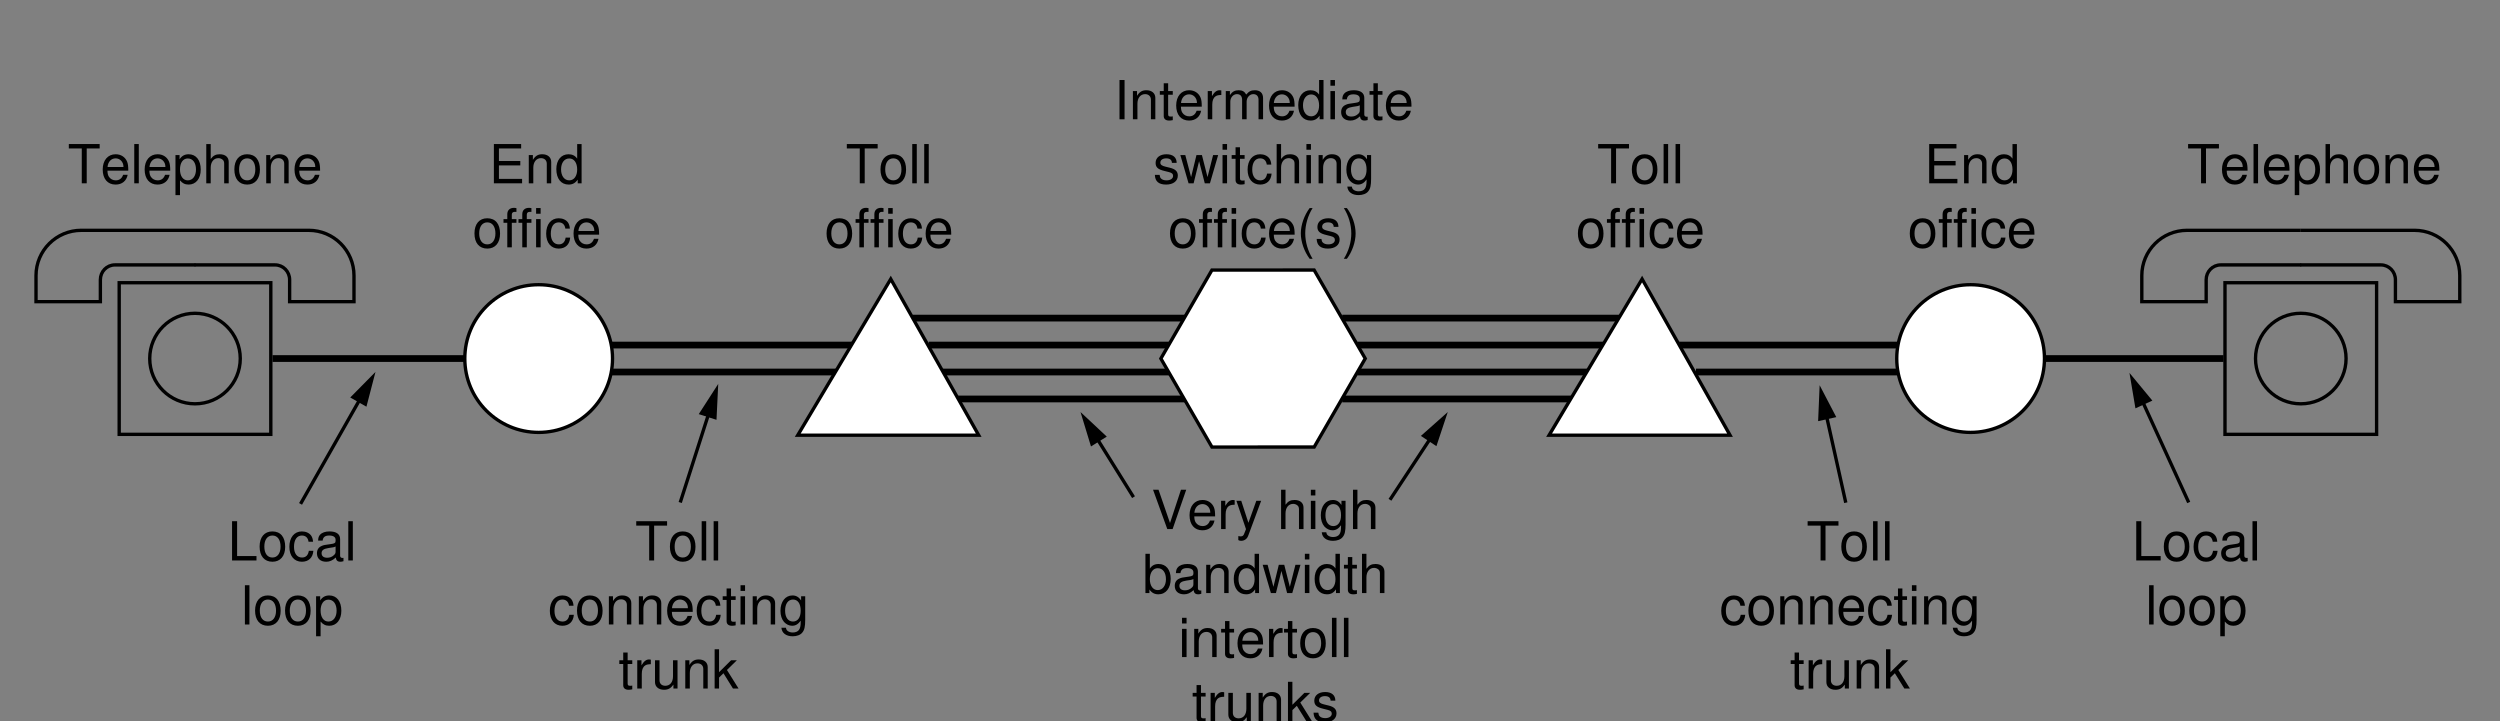 <?xml version="1.0" encoding="UTF-8"?>
<svg xmlns="http://www.w3.org/2000/svg" xmlns:xlink="http://www.w3.org/1999/xlink" width="371pt" height="107pt" viewBox="0 0 371 107" version="1.1">
<rect x="0" y="0" width="371" height="107" fill="#808080" stroke="none"/>
<defs>
<g>
<symbol overflow="visible" id="glyph0-0">
<path style="stroke:none;" d=""/>
</symbol>
<symbol overflow="visible" id="glyph0-1">
<path style="stroke:none;" d="M 2.828 -5.172 L 4.75 -5.172 L 4.75 -5.828 L 0.172 -5.828 L 0.172 -5.172 L 2.094 -5.172 L 2.094 0 L 2.828 0 Z M 2.828 -5.172 "/>
</symbol>
<symbol overflow="visible" id="glyph0-2">
<path style="stroke:none;" d="M 4.109 -1.875 C 4.109 -2.516 4.062 -2.891 3.938 -3.203 C 3.656 -3.891 3.031 -4.312 2.234 -4.312 C 1.078 -4.312 0.312 -3.422 0.312 -2.047 C 0.312 -0.656 1.047 0.188 2.219 0.188 C 3.188 0.188 3.844 -0.359 4.016 -1.266 L 3.344 -1.266 C 3.156 -0.719 2.781 -0.438 2.25 -0.438 C 1.828 -0.438 1.469 -0.625 1.234 -0.969 C 1.078 -1.219 1.031 -1.453 1.016 -1.875 Z M 1.031 -2.422 C 1.094 -3.188 1.562 -3.703 2.234 -3.703 C 2.891 -3.703 3.391 -3.156 3.391 -2.469 C 3.391 -2.453 3.391 -2.438 3.391 -2.422 Z M 1.031 -2.422 "/>
</symbol>
<symbol overflow="visible" id="glyph0-3">
<path style="stroke:none;" d="M 1.219 -5.828 L 0.547 -5.828 L 0.547 0 L 1.219 0 Z M 1.219 -5.828 "/>
</symbol>
<symbol overflow="visible" id="glyph0-4">
<path style="stroke:none;" d="M 0.438 1.75 L 1.109 1.75 L 1.109 -0.438 C 1.453 -0.016 1.844 0.188 2.391 0.188 C 3.469 0.188 4.188 -0.688 4.188 -2.031 C 4.188 -3.438 3.5 -4.312 2.391 -4.312 C 1.812 -4.312 1.359 -4.062 1.047 -3.562 L 1.047 -4.188 L 0.438 -4.188 Z M 2.266 -3.688 C 3.016 -3.688 3.484 -3.047 3.484 -2.047 C 3.484 -1.094 3 -0.438 2.266 -0.438 C 1.562 -0.438 1.109 -1.078 1.109 -2.062 C 1.109 -3.047 1.562 -3.688 2.266 -3.688 Z M 2.266 -3.688 "/>
</symbol>
<symbol overflow="visible" id="glyph0-5">
<path style="stroke:none;" d="M 0.562 -5.828 L 0.562 0 L 1.219 0 L 1.219 -2.312 C 1.219 -3.172 1.672 -3.734 2.359 -3.734 C 2.578 -3.734 2.797 -3.656 2.953 -3.531 C 3.141 -3.406 3.219 -3.203 3.219 -2.906 L 3.219 0 L 3.891 0 L 3.891 -3.172 C 3.891 -3.875 3.391 -4.312 2.562 -4.312 C 1.969 -4.312 1.609 -4.125 1.219 -3.609 L 1.219 -5.828 Z M 0.562 -5.828 "/>
</symbol>
<symbol overflow="visible" id="glyph0-6">
<path style="stroke:none;" d="M 2.172 -4.312 C 1 -4.312 0.281 -3.469 0.281 -2.062 C 0.281 -0.656 0.984 0.188 2.188 0.188 C 3.359 0.188 4.078 -0.656 4.078 -2.031 C 4.078 -3.484 3.391 -4.312 2.172 -4.312 Z M 2.188 -3.703 C 2.938 -3.703 3.391 -3.078 3.391 -2.047 C 3.391 -1.062 2.922 -0.438 2.188 -0.438 C 1.438 -0.438 0.984 -1.047 0.984 -2.062 C 0.984 -3.078 1.438 -3.703 2.188 -3.703 Z M 2.188 -3.703 "/>
</symbol>
<symbol overflow="visible" id="glyph0-7">
<path style="stroke:none;" d="M 0.562 -4.188 L 0.562 0 L 1.234 0 L 1.234 -2.312 C 1.234 -3.172 1.688 -3.734 2.375 -3.734 C 2.891 -3.734 3.234 -3.406 3.234 -2.906 L 3.234 0 L 3.891 0 L 3.891 -3.172 C 3.891 -3.859 3.375 -4.312 2.562 -4.312 C 1.938 -4.312 1.547 -4.078 1.172 -3.484 L 1.172 -4.188 Z M 0.562 -4.188 "/>
</symbol>
<symbol overflow="visible" id="glyph0-8">
<path style="stroke:none;" d="M 1.469 -2.656 L 4.641 -2.656 L 4.641 -3.312 L 1.469 -3.312 L 1.469 -5.172 L 4.766 -5.172 L 4.766 -5.828 L 0.719 -5.828 L 0.719 0 L 4.906 0 L 4.906 -0.656 L 1.469 -0.656 Z M 1.469 -2.656 "/>
</symbol>
<symbol overflow="visible" id="glyph0-9">
<path style="stroke:none;" d="M 3.953 -5.828 L 3.297 -5.828 L 3.297 -3.656 C 3.016 -4.094 2.562 -4.312 2.016 -4.312 C 0.922 -4.312 0.203 -3.438 0.203 -2.109 C 0.203 -0.688 0.906 0.188 2.031 0.188 C 2.609 0.188 3.016 -0.031 3.375 -0.547 L 3.375 0 L 3.953 0 Z M 2.125 -3.688 C 2.844 -3.688 3.297 -3.047 3.297 -2.047 C 3.297 -1.078 2.828 -0.438 2.125 -0.438 C 1.391 -0.438 0.906 -1.094 0.906 -2.062 C 0.906 -3.047 1.391 -3.688 2.125 -3.688 Z M 2.125 -3.688 "/>
</symbol>
<symbol overflow="visible" id="glyph0-10">
<path style="stroke:none;" d="M 2.062 -4.188 L 1.375 -4.188 L 1.375 -4.844 C 1.375 -5.125 1.531 -5.266 1.828 -5.266 C 1.891 -5.266 1.906 -5.266 2.062 -5.266 L 2.062 -5.812 C 1.906 -5.844 1.828 -5.859 1.688 -5.859 C 1.078 -5.859 0.703 -5.5 0.703 -4.906 L 0.703 -4.188 L 0.141 -4.188 L 0.141 -3.641 L 0.703 -3.641 L 0.703 0 L 1.375 0 L 1.375 -3.641 L 2.062 -3.641 Z M 2.062 -4.188 "/>
</symbol>
<symbol overflow="visible" id="glyph0-11">
<path style="stroke:none;" d="M 1.203 -4.188 L 0.531 -4.188 L 0.531 0 L 1.203 0 Z M 1.203 -5.828 L 0.531 -5.828 L 0.531 -4.984 L 1.203 -4.984 Z M 1.203 -5.828 "/>
</symbol>
<symbol overflow="visible" id="glyph0-12">
<path style="stroke:none;" d="M 3.766 -2.781 C 3.734 -3.188 3.641 -3.453 3.484 -3.688 C 3.203 -4.078 2.703 -4.312 2.109 -4.312 C 0.984 -4.312 0.25 -3.422 0.25 -2.031 C 0.25 -0.672 0.969 0.188 2.109 0.188 C 3.109 0.188 3.734 -0.422 3.812 -1.438 L 3.141 -1.438 C 3.031 -0.766 2.688 -0.438 2.125 -0.438 C 1.391 -0.438 0.938 -1.031 0.938 -2.031 C 0.938 -3.078 1.375 -3.703 2.109 -3.703 C 2.656 -3.703 3.016 -3.375 3.094 -2.781 Z M 3.766 -2.781 "/>
</symbol>
<symbol overflow="visible" id="glyph0-13">
<path style="stroke:none;" d="M 1.547 -5.828 L 0.797 -5.828 L 0.797 0 L 1.547 0 Z M 1.547 -5.828 "/>
</symbol>
<symbol overflow="visible" id="glyph0-14">
<path style="stroke:none;" d="M 2.031 -4.188 L 1.344 -4.188 L 1.344 -5.344 L 0.688 -5.344 L 0.688 -4.188 L 0.109 -4.188 L 0.109 -3.641 L 0.688 -3.641 L 0.688 -0.484 C 0.688 -0.062 0.969 0.188 1.484 0.188 C 1.641 0.188 1.812 0.172 2.031 0.125 L 2.031 -0.438 C 1.938 -0.406 1.844 -0.406 1.719 -0.406 C 1.422 -0.406 1.344 -0.484 1.344 -0.781 L 1.344 -3.641 L 2.031 -3.641 Z M 2.031 -4.188 "/>
</symbol>
<symbol overflow="visible" id="glyph0-15">
<path style="stroke:none;" d="M 0.547 -4.188 L 0.547 0 L 1.219 0 L 1.219 -2.172 C 1.219 -2.781 1.375 -3.172 1.703 -3.406 C 1.906 -3.547 2.109 -3.594 2.562 -3.609 L 2.562 -4.281 C 2.453 -4.297 2.406 -4.312 2.312 -4.312 C 1.875 -4.312 1.547 -4.062 1.172 -3.438 L 1.172 -4.188 Z M 0.547 -4.188 "/>
</symbol>
<symbol overflow="visible" id="glyph0-16">
<path style="stroke:none;" d="M 0.562 -4.188 L 0.562 0 L 1.234 0 L 1.234 -2.625 C 1.234 -3.234 1.672 -3.734 2.219 -3.734 C 2.719 -3.734 2.984 -3.422 2.984 -2.891 L 2.984 0 L 3.656 0 L 3.656 -2.625 C 3.656 -3.234 4.109 -3.734 4.641 -3.734 C 5.141 -3.734 5.422 -3.422 5.422 -2.891 L 5.422 0 L 6.094 0 L 6.094 -3.141 C 6.094 -3.891 5.656 -4.312 4.875 -4.312 C 4.312 -4.312 3.984 -4.141 3.594 -3.672 C 3.344 -4.125 3.016 -4.312 2.469 -4.312 C 1.906 -4.312 1.531 -4.109 1.172 -3.594 L 1.172 -4.188 Z M 0.562 -4.188 "/>
</symbol>
<symbol overflow="visible" id="glyph0-17">
<path style="stroke:none;" d="M 4.281 -0.391 C 4.203 -0.375 4.172 -0.375 4.141 -0.375 C 3.906 -0.375 3.781 -0.5 3.781 -0.703 L 3.781 -3.172 C 3.781 -3.906 3.234 -4.312 2.203 -4.312 C 1.594 -4.312 1.094 -4.141 0.812 -3.828 C 0.609 -3.609 0.531 -3.375 0.516 -2.953 L 1.188 -2.953 C 1.25 -3.469 1.547 -3.703 2.172 -3.703 C 2.781 -3.703 3.109 -3.469 3.109 -3.078 L 3.109 -2.891 C 3.109 -2.609 2.938 -2.5 2.422 -2.438 C 1.469 -2.312 1.328 -2.281 1.078 -2.172 C 0.578 -1.969 0.344 -1.594 0.344 -1.062 C 0.344 -0.297 0.859 0.188 1.719 0.188 C 2.234 0.188 2.656 0 3.141 -0.438 C 3.188 -0.016 3.391 0.188 3.828 0.188 C 3.953 0.188 4.062 0.172 4.281 0.109 Z M 3.109 -1.312 C 3.109 -1.094 3.047 -0.953 2.844 -0.781 C 2.578 -0.531 2.25 -0.406 1.859 -0.406 C 1.344 -0.406 1.031 -0.641 1.031 -1.078 C 1.031 -1.516 1.328 -1.734 2.047 -1.844 C 2.75 -1.938 2.891 -1.969 3.109 -2.078 Z M 3.109 -1.312 "/>
</symbol>
<symbol overflow="visible" id="glyph0-18">
<path style="stroke:none;" d="M 3.5 -3.031 C 3.5 -3.844 2.953 -4.312 1.984 -4.312 C 1.016 -4.312 0.375 -3.812 0.375 -3.031 C 0.375 -2.375 0.719 -2.062 1.703 -1.828 L 2.328 -1.672 C 2.797 -1.562 2.969 -1.391 2.969 -1.094 C 2.969 -0.703 2.578 -0.438 2 -0.438 C 1.641 -0.438 1.344 -0.531 1.172 -0.719 C 1.062 -0.828 1.016 -0.953 0.969 -1.25 L 0.266 -1.25 C 0.297 -0.281 0.844 0.188 1.938 0.188 C 3 0.188 3.672 -0.344 3.672 -1.141 C 3.672 -1.766 3.312 -2.109 2.484 -2.312 L 1.844 -2.469 C 1.297 -2.594 1.078 -2.766 1.078 -3.062 C 1.078 -3.453 1.422 -3.703 1.953 -3.703 C 2.5 -3.703 2.781 -3.469 2.797 -3.031 Z M 3.5 -3.031 "/>
</symbol>
<symbol overflow="visible" id="glyph0-19">
<path style="stroke:none;" d="M 4.438 0 L 5.656 -4.188 L 4.906 -4.188 L 4.078 -0.922 L 3.25 -4.188 L 2.438 -4.188 L 1.641 -0.922 L 0.781 -4.188 L 0.047 -4.188 L 1.266 0 L 2.016 0 L 2.828 -3.281 L 3.672 0 Z M 4.438 0 "/>
</symbol>
<symbol overflow="visible" id="glyph0-20">
<path style="stroke:none;" d="M 3.297 -4.188 L 3.297 -3.578 C 2.953 -4.078 2.547 -4.312 2.016 -4.312 C 0.953 -4.312 0.234 -3.391 0.234 -2.031 C 0.234 -1.344 0.422 -0.781 0.766 -0.375 C 1.078 -0.031 1.516 0.188 1.953 0.188 C 2.484 0.188 2.859 -0.047 3.234 -0.562 L 3.234 -0.359 C 3.234 0.219 3.156 0.562 2.984 0.797 C 2.812 1.047 2.469 1.188 2.062 1.188 C 1.766 1.188 1.484 1.109 1.297 0.953 C 1.156 0.844 1.094 0.734 1.047 0.484 L 0.375 0.484 C 0.438 1.266 1.062 1.75 2.047 1.75 C 2.656 1.75 3.203 1.547 3.469 1.203 C 3.797 0.828 3.906 0.297 3.906 -0.688 L 3.906 -4.188 Z M 2.094 -3.703 C 2.812 -3.703 3.234 -3.094 3.234 -2.047 C 3.234 -1.047 2.797 -0.438 2.094 -0.438 C 1.375 -0.438 0.922 -1.047 0.922 -2.062 C 0.922 -3.078 1.375 -3.703 2.094 -3.703 Z M 2.094 -3.703 "/>
</symbol>
<symbol overflow="visible" id="glyph0-21">
<path style="stroke:none;" d="M 1.891 -5.828 C 1.094 -4.781 0.578 -3.328 0.578 -2.078 C 0.578 -0.812 1.094 0.641 1.891 1.703 L 2.328 1.703 C 1.625 0.547 1.234 -0.797 1.234 -2.078 C 1.234 -3.344 1.625 -4.703 2.328 -5.828 Z M 1.891 -5.828 "/>
</symbol>
<symbol overflow="visible" id="glyph0-22">
<path style="stroke:none;" d="M 0.75 1.703 C 1.547 0.641 2.047 -0.812 2.047 -2.062 C 2.047 -3.328 1.547 -4.781 0.75 -5.828 L 0.297 -5.828 C 1.016 -4.688 1.406 -3.344 1.406 -2.062 C 1.406 -0.797 1.016 0.562 0.297 1.703 Z M 0.75 1.703 "/>
</symbol>
<symbol overflow="visible" id="glyph0-23">
<path style="stroke:none;" d="M 1.391 -5.828 L 0.641 -5.828 L 0.641 0 L 4.266 0 L 4.266 -0.656 L 1.391 -0.656 Z M 1.391 -5.828 "/>
</symbol>
<symbol overflow="visible" id="glyph0-24">
<path style="stroke:none;" d="M 3.859 0 L 3.859 -4.188 L 3.188 -4.188 L 3.188 -1.812 C 3.188 -0.953 2.75 -0.406 2.047 -0.406 C 1.516 -0.406 1.188 -0.719 1.188 -1.219 L 1.188 -4.188 L 0.516 -4.188 L 0.516 -0.953 C 0.516 -0.266 1.047 0.188 1.859 0.188 C 2.469 0.188 2.859 -0.031 3.25 -0.578 L 3.25 0 Z M 3.859 0 "/>
</symbol>
<symbol overflow="visible" id="glyph0-25">
<path style="stroke:none;" d="M 1.125 -5.828 L 0.469 -5.828 L 0.469 0 L 1.125 0 L 1.125 -1.625 L 1.781 -2.266 L 3.188 0 L 4.016 0 L 2.297 -2.75 L 3.766 -4.188 L 2.906 -4.188 L 1.125 -2.422 Z M 1.125 -5.828 "/>
</symbol>
<symbol overflow="visible" id="glyph0-26">
<path style="stroke:none;" d="M 3.141 0 L 5.156 -5.828 L 4.375 -5.828 L 2.75 -0.891 L 1.047 -5.828 L 0.234 -5.828 L 2.344 0 Z M 3.141 0 "/>
</symbol>
<symbol overflow="visible" id="glyph0-27">
<path style="stroke:none;" d="M 3.109 -4.188 L 1.938 -0.922 L 0.875 -4.188 L 0.156 -4.188 L 1.578 0.016 L 1.312 0.688 C 1.219 0.969 1.062 1.094 0.781 1.094 C 0.688 1.094 0.578 1.078 0.438 1.047 L 0.438 1.641 C 0.562 1.719 0.703 1.75 0.875 1.75 C 1.094 1.75 1.328 1.672 1.5 1.547 C 1.719 1.391 1.828 1.219 1.953 0.875 L 3.828 -4.188 Z M 3.109 -4.188 "/>
</symbol>
<symbol overflow="visible" id="glyph0-28">
<path style="stroke:none;" d=""/>
</symbol>
<symbol overflow="visible" id="glyph0-29">
<path style="stroke:none;" d="M 0.438 -5.828 L 0.438 0 L 1.031 0 L 1.031 -0.531 C 1.359 -0.047 1.781 0.188 2.359 0.188 C 3.469 0.188 4.188 -0.719 4.188 -2.109 C 4.188 -3.469 3.5 -4.312 2.391 -4.312 C 1.812 -4.312 1.406 -4.094 1.094 -3.625 L 1.094 -5.828 Z M 2.266 -3.688 C 3.016 -3.688 3.484 -3.047 3.484 -2.047 C 3.484 -1.094 2.984 -0.438 2.266 -0.438 C 1.562 -0.438 1.094 -1.078 1.094 -2.062 C 1.094 -3.047 1.562 -3.688 2.266 -3.688 Z M 2.266 -3.688 "/>
</symbol>
</g>
</defs>
<g id="surface1">
<path style="fill:none;stroke-width:5;stroke-linecap:butt;stroke-linejoin:miter;stroke:rgb(0%,0%,0%);stroke-opacity:1;stroke-miterlimit:10;" d="M 176.875 425.43 L 401.875 425.43 L 401.875 650.43 L 176.875 650.43 Z M 176.875 425.43 " transform="matrix(0.1,0,0,-0.1,0,107)"/>
<path style="fill:none;stroke-width:5;stroke-linecap:butt;stroke-linejoin:miter;stroke:rgb(0%,0%,0%);stroke-opacity:1;stroke-miterlimit:10;" d="M 289.375 470.742 C 326.484 470.742 356.562 500.82 356.562 537.93 C 356.562 575 326.484 605.078 289.375 605.078 C 252.266 605.078 222.188 575 222.188 537.93 C 222.188 500.82 252.266 470.742 289.375 470.742 Z M 289.375 470.742 " transform="matrix(0.1,0,0,-0.1,0,107)"/>
<path style="fill:none;stroke-width:5;stroke-linecap:butt;stroke-linejoin:miter;stroke:rgb(0%,0%,0%);stroke-opacity:1;stroke-miterlimit:10;" d="M 290 676.875 L 170.625 676.875 C 158.438 676.875 148.945 666.992 148.945 654.805 L 148.945 622.305 L 53.438 622.305 L 53.438 661.055 C 53.438 698.125 83.516 728.203 120.625 728.203 L 289.375 728.203 " transform="matrix(0.1,0,0,-0.1,0,107)"/>
<path style="fill:none;stroke-width:5;stroke-linecap:butt;stroke-linejoin:miter;stroke:rgb(0%,0%,0%);stroke-opacity:1;stroke-miterlimit:10;" d="M 288.75 676.875 L 408.125 676.875 C 420.312 676.875 429.805 666.992 429.805 654.805 L 429.805 622.305 L 525.312 622.305 L 525.312 661.055 C 525.312 698.125 495.234 728.203 458.125 728.203 L 289.375 728.203 " transform="matrix(0.1,0,0,-0.1,0,107)"/>
<path style="fill:none;stroke-width:5;stroke-linecap:butt;stroke-linejoin:miter;stroke:rgb(0%,0%,0%);stroke-opacity:1;stroke-miterlimit:10;" d="M 3301.875 425.43 L 3526.875 425.43 L 3526.875 650.43 L 3301.875 650.43 Z M 3301.875 425.43 " transform="matrix(0.1,0,0,-0.1,0,107)"/>
<path style="fill:none;stroke-width:5;stroke-linecap:butt;stroke-linejoin:miter;stroke:rgb(0%,0%,0%);stroke-opacity:1;stroke-miterlimit:10;" d="M 3414.375 470.742 C 3377.266 470.742 3347.188 500.82 3347.188 537.93 C 3347.188 575 3377.266 605.078 3414.375 605.078 C 3451.484 605.078 3481.562 575 3481.562 537.93 C 3481.562 500.82 3451.484 470.742 3414.375 470.742 Z M 3414.375 470.742 " transform="matrix(0.1,0,0,-0.1,0,107)"/>
<path style="fill:none;stroke-width:5;stroke-linecap:butt;stroke-linejoin:miter;stroke:rgb(0%,0%,0%);stroke-opacity:1;stroke-miterlimit:10;" d="M 3413.75 676.875 L 3533.125 676.875 C 3545.312 676.875 3554.805 666.992 3554.805 654.805 L 3554.805 622.305 L 3650.312 622.305 L 3650.312 661.055 C 3650.312 698.125 3620.234 728.203 3583.125 728.203 L 3414.375 728.203 " transform="matrix(0.1,0,0,-0.1,0,107)"/>
<path style="fill:none;stroke-width:5;stroke-linecap:butt;stroke-linejoin:miter;stroke:rgb(0%,0%,0%);stroke-opacity:1;stroke-miterlimit:10;" d="M 3415 676.875 L 3295.625 676.875 C 3283.438 676.875 3273.945 666.992 3273.945 654.805 L 3273.945 622.305 L 3178.438 622.305 L 3178.438 661.055 C 3178.438 698.125 3208.516 728.203 3245.625 728.203 L 3414.375 728.203 " transform="matrix(0.1,0,0,-0.1,0,107)"/>
<path style="fill:none;stroke-width:10;stroke-linecap:butt;stroke-linejoin:miter;stroke:rgb(0%,0%,0%);stroke-opacity:1;stroke-miterlimit:10;" d="M 404.375 537.93 L 689.766 537.93 " transform="matrix(0.1,0,0,-0.1,0,107)"/>
<path style="fill:none;stroke-width:10;stroke-linecap:butt;stroke-linejoin:miter;stroke:rgb(0%,0%,0%);stroke-opacity:1;stroke-miterlimit:10;" d="M 906.875 557.93 L 1264.766 557.93 " transform="matrix(0.1,0,0,-0.1,0,107)"/>
<path style="fill:none;stroke-width:10;stroke-linecap:butt;stroke-linejoin:miter;stroke:rgb(0%,0%,0%);stroke-opacity:1;stroke-miterlimit:10;" d="M 906.875 517.93 L 1241.016 517.93 " transform="matrix(0.1,0,0,-0.1,0,107)"/>
<path style="fill:none;stroke-width:10;stroke-linecap:butt;stroke-linejoin:miter;stroke:rgb(0%,0%,0%);stroke-opacity:1;stroke-miterlimit:10;" d="M 1354.375 597.93 L 1758.516 597.93 " transform="matrix(0.1,0,0,-0.1,0,107)"/>
<path style="fill:none;stroke-width:10;stroke-linecap:butt;stroke-linejoin:miter;stroke:rgb(0%,0%,0%);stroke-opacity:1;stroke-miterlimit:10;" d="M 1378.125 557.93 L 1734.766 557.93 " transform="matrix(0.1,0,0,-0.1,0,107)"/>
<path style="fill:none;stroke-width:10;stroke-linecap:butt;stroke-linejoin:miter;stroke:rgb(0%,0%,0%);stroke-opacity:1;stroke-miterlimit:10;" d="M 1399.375 517.93 L 1736.016 517.93 " transform="matrix(0.1,0,0,-0.1,0,107)"/>
<path style="fill:none;stroke-width:10;stroke-linecap:butt;stroke-linejoin:miter;stroke:rgb(0%,0%,0%);stroke-opacity:1;stroke-miterlimit:10;" d="M 1421.875 477.93 L 1759.766 477.93 " transform="matrix(0.1,0,0,-0.1,0,107)"/>
<path style="fill:none;stroke-width:10;stroke-linecap:butt;stroke-linejoin:miter;stroke:rgb(0%,0%,0%);stroke-opacity:1;stroke-miterlimit:10;" d="M 1991.875 597.93 L 2403.516 597.93 " transform="matrix(0.1,0,0,-0.1,0,107)"/>
<path style="fill:none;stroke-width:10;stroke-linecap:butt;stroke-linejoin:miter;stroke:rgb(0%,0%,0%);stroke-opacity:1;stroke-miterlimit:10;" d="M 2014.375 557.93 L 2379.766 557.93 " transform="matrix(0.1,0,0,-0.1,0,107)"/>
<path style="fill:none;stroke-width:10;stroke-linecap:butt;stroke-linejoin:miter;stroke:rgb(0%,0%,0%);stroke-opacity:1;stroke-miterlimit:10;" d="M 2014.375 517.93 L 2356.016 517.93 " transform="matrix(0.1,0,0,-0.1,0,107)"/>
<path style="fill:none;stroke-width:10;stroke-linecap:butt;stroke-linejoin:miter;stroke:rgb(0%,0%,0%);stroke-opacity:1;stroke-miterlimit:10;" d="M 1991.875 477.93 L 2332.266 477.93 " transform="matrix(0.1,0,0,-0.1,0,107)"/>
<path style="fill:none;stroke-width:10;stroke-linecap:butt;stroke-linejoin:miter;stroke:rgb(0%,0%,0%);stroke-opacity:1;stroke-miterlimit:10;" d="M 2491.875 557.93 L 2817.266 557.93 " transform="matrix(0.1,0,0,-0.1,0,107)"/>
<path style="fill:none;stroke-width:10;stroke-linecap:butt;stroke-linejoin:miter;stroke:rgb(0%,0%,0%);stroke-opacity:1;stroke-miterlimit:10;" d="M 2516.875 517.93 L 2817.266 517.93 " transform="matrix(0.1,0,0,-0.1,0,107)"/>
<path style="fill:none;stroke-width:10;stroke-linecap:butt;stroke-linejoin:miter;stroke:rgb(0%,0%,0%);stroke-opacity:1;stroke-miterlimit:10;" d="M 3034.375 537.93 L 3299.766 537.93 " transform="matrix(0.1,0,0,-0.1,0,107)"/>
<path style=" stroke:none;fill-rule:nonzero;fill:rgb(100%,100%,100%);fill-opacity:1;" d="M 79.938 64.168 C 85.988 64.168 90.898 59.262 90.898 53.207 C 90.898 47.156 85.988 42.25 79.938 42.25 C 73.883 42.25 68.977 47.156 68.977 53.207 C 68.977 59.262 73.883 64.168 79.938 64.168 "/>
<path style="fill:none;stroke-width:5;stroke-linecap:butt;stroke-linejoin:miter;stroke:rgb(0%,0%,0%);stroke-opacity:1;stroke-miterlimit:10;" d="M 799.375 428.32 C 859.883 428.32 908.984 477.383 908.984 537.93 C 908.984 598.438 859.883 647.5 799.375 647.5 C 738.828 647.5 689.766 598.438 689.766 537.93 C 689.766 477.383 738.828 428.32 799.375 428.32 Z M 799.375 428.32 " transform="matrix(0.1,0,0,-0.1,0,107)"/>
<path style=" stroke:none;fill-rule:nonzero;fill:rgb(100%,100%,100%);fill-opacity:1;" d="M 145.234 64.582 L 132.188 41.41 L 118.387 64.582 L 145.234 64.582 "/>
<path style="fill:none;stroke-width:5;stroke-linecap:butt;stroke-linejoin:miter;stroke:rgb(0%,0%,0%);stroke-opacity:1;stroke-miterlimit:10;" d="M 1452.344 424.18 L 1321.875 655.898 L 1183.867 424.18 Z M 1452.344 424.18 " transform="matrix(0.1,0,0,-0.1,0,107)"/>
<path style=" stroke:none;fill-rule:nonzero;fill:rgb(100%,100%,100%);fill-opacity:1;" d="M 179.852 40.078 L 195.016 40.074 L 202.602 53.207 L 195.023 66.34 L 179.855 66.344 L 172.273 53.211 L 179.852 40.078 "/>
<path style="fill:none;stroke-width:5;stroke-linecap:butt;stroke-linejoin:miter;stroke:rgb(0%,0%,0%);stroke-opacity:1;stroke-miterlimit:10;" d="M 1798.516 669.219 L 1950.156 669.258 L 2026.016 537.93 L 1950.234 406.602 L 1798.555 406.562 L 1722.734 537.891 Z M 1798.516 669.219 " transform="matrix(0.1,0,0,-0.1,0,107)"/>
<path style=" stroke:none;fill-rule:nonzero;fill:rgb(100%,100%,100%);fill-opacity:1;" d="M 292.438 64.168 C 286.383 64.168 281.477 59.262 281.477 53.207 C 281.477 47.156 286.383 42.25 292.438 42.25 C 298.488 42.25 303.398 47.156 303.398 53.207 C 303.398 59.262 298.488 64.168 292.438 64.168 "/>
<path style="fill:none;stroke-width:5;stroke-linecap:butt;stroke-linejoin:miter;stroke:rgb(0%,0%,0%);stroke-opacity:1;stroke-miterlimit:10;" d="M 2924.375 428.32 C 2863.828 428.32 2814.766 477.383 2814.766 537.93 C 2814.766 598.438 2863.828 647.5 2924.375 647.5 C 2984.883 647.5 3033.984 598.438 3033.984 537.93 C 3033.984 477.383 2984.883 428.32 2924.375 428.32 Z M 2924.375 428.32 " transform="matrix(0.1,0,0,-0.1,0,107)"/>
<path style=" stroke:none;fill-rule:nonzero;fill:rgb(100%,100%,100%);fill-opacity:1;" d="M 256.734 64.582 L 243.688 41.41 L 229.887 64.582 L 256.734 64.582 "/>
<path style="fill:none;stroke-width:5;stroke-linecap:butt;stroke-linejoin:miter;stroke:rgb(0%,0%,0%);stroke-opacity:1;stroke-miterlimit:10;" d="M 2567.344 424.18 L 2436.875 655.898 L 2298.867 424.18 Z M 2567.344 424.18 " transform="matrix(0.1,0,0,-0.1,0,107)"/>
<g style="fill:rgb(0%,0%,0%);fill-opacity:1;">
  <use xlink:href="#glyph0-0" x="28.938" y="17.703"/>
</g>
<g style="fill:rgb(0%,0%,0%);fill-opacity:1;">
  <use xlink:href="#glyph0-1" x="10.041" y="27.203"/>
  <use xlink:href="#glyph0-2" x="14.929" y="27.203"/>
  <use xlink:href="#glyph0-3" x="19.377" y="27.203"/>
  <use xlink:href="#glyph0-2" x="21.153" y="27.203"/>
  <use xlink:href="#glyph0-4" x="25.601" y="27.203"/>
  <use xlink:href="#glyph0-5" x="30.049" y="27.203"/>
  <use xlink:href="#glyph0-6" x="34.497" y="27.203"/>
  <use xlink:href="#glyph0-7" x="38.945" y="27.203"/>
  <use xlink:href="#glyph0-2" x="43.393" y="27.203"/>
</g>
<g style="fill:rgb(0%,0%,0%);fill-opacity:1;">
  <use xlink:href="#glyph0-0" x="79.688" y="17.703"/>
</g>
<g style="fill:rgb(0%,0%,0%);fill-opacity:1;">
  <use xlink:href="#glyph0-8" x="72.572" y="27.203"/>
  <use xlink:href="#glyph0-7" x="77.908" y="27.203"/>
  <use xlink:href="#glyph0-9" x="82.356" y="27.203"/>
  <use xlink:href="#glyph0-0" x="86.804" y="27.203"/>
</g>
<g style="fill:rgb(0%,0%,0%);fill-opacity:1;">
  <use xlink:href="#glyph0-6" x="70.13" y="36.703"/>
  <use xlink:href="#glyph0-10" x="74.578" y="36.703"/>
  <use xlink:href="#glyph0-10" x="76.802" y="36.703"/>
  <use xlink:href="#glyph0-11" x="79.026" y="36.703"/>
  <use xlink:href="#glyph0-12" x="80.802" y="36.703"/>
  <use xlink:href="#glyph0-2" x="84.802" y="36.703"/>
</g>
<g style="fill:rgb(0%,0%,0%);fill-opacity:1;">
  <use xlink:href="#glyph0-0" x="131.937" y="17.703"/>
</g>
<g style="fill:rgb(0%,0%,0%);fill-opacity:1;">
  <use xlink:href="#glyph0-1" x="125.495" y="27.203"/>
  <use xlink:href="#glyph0-6" x="130.383" y="27.203"/>
  <use xlink:href="#glyph0-3" x="134.831" y="27.203"/>
  <use xlink:href="#glyph0-3" x="136.607" y="27.203"/>
  <use xlink:href="#glyph0-0" x="138.383" y="27.203"/>
</g>
<g style="fill:rgb(0%,0%,0%);fill-opacity:1;">
  <use xlink:href="#glyph0-6" x="122.38" y="36.703"/>
  <use xlink:href="#glyph0-10" x="126.828" y="36.703"/>
  <use xlink:href="#glyph0-10" x="129.052" y="36.703"/>
  <use xlink:href="#glyph0-11" x="131.276" y="36.703"/>
  <use xlink:href="#glyph0-12" x="133.052" y="36.703"/>
  <use xlink:href="#glyph0-2" x="137.052" y="36.703"/>
</g>
<g style="fill:rgb(0%,0%,0%);fill-opacity:1;">
  <use xlink:href="#glyph0-13" x="165.337" y="17.703"/>
  <use xlink:href="#glyph0-7" x="167.561" y="17.703"/>
  <use xlink:href="#glyph0-14" x="172.009" y="17.703"/>
  <use xlink:href="#glyph0-2" x="174.233" y="17.703"/>
  <use xlink:href="#glyph0-15" x="178.681" y="17.703"/>
  <use xlink:href="#glyph0-16" x="181.345" y="17.703"/>
  <use xlink:href="#glyph0-2" x="188.009" y="17.703"/>
  <use xlink:href="#glyph0-9" x="192.457" y="17.703"/>
  <use xlink:href="#glyph0-11" x="196.905" y="17.703"/>
  <use xlink:href="#glyph0-17" x="198.681" y="17.703"/>
  <use xlink:href="#glyph0-14" x="203.129" y="17.703"/>
  <use xlink:href="#glyph0-2" x="205.353" y="17.703"/>
  <use xlink:href="#glyph0-0" x="209.801" y="17.703"/>
</g>
<g style="fill:rgb(0%,0%,0%);fill-opacity:1;">
  <use xlink:href="#glyph0-18" x="171.117" y="27.203"/>
  <use xlink:href="#glyph0-19" x="175.117" y="27.203"/>
  <use xlink:href="#glyph0-11" x="180.893" y="27.203"/>
  <use xlink:href="#glyph0-14" x="182.669" y="27.203"/>
  <use xlink:href="#glyph0-12" x="184.893" y="27.203"/>
  <use xlink:href="#glyph0-5" x="188.893" y="27.203"/>
  <use xlink:href="#glyph0-11" x="193.341" y="27.203"/>
  <use xlink:href="#glyph0-7" x="195.117" y="27.203"/>
  <use xlink:href="#glyph0-20" x="199.565" y="27.203"/>
  <use xlink:href="#glyph0-0" x="204.013" y="27.203"/>
</g>
<g style="fill:rgb(0%,0%,0%);fill-opacity:1;">
  <use xlink:href="#glyph0-6" x="173.343" y="36.703"/>
  <use xlink:href="#glyph0-10" x="177.791" y="36.703"/>
  <use xlink:href="#glyph0-10" x="180.015" y="36.703"/>
  <use xlink:href="#glyph0-11" x="182.239" y="36.703"/>
  <use xlink:href="#glyph0-12" x="184.015" y="36.703"/>
  <use xlink:href="#glyph0-2" x="188.015" y="36.703"/>
  <use xlink:href="#glyph0-21" x="192.463" y="36.703"/>
  <use xlink:href="#glyph0-18" x="195.127" y="36.703"/>
  <use xlink:href="#glyph0-22" x="199.127" y="36.703"/>
</g>
<g style="fill:rgb(0%,0%,0%);fill-opacity:1;">
  <use xlink:href="#glyph0-0" x="343.438" y="17.703"/>
</g>
<g style="fill:rgb(0%,0%,0%);fill-opacity:1;">
  <use xlink:href="#glyph0-1" x="324.541" y="27.203"/>
  <use xlink:href="#glyph0-2" x="329.429" y="27.203"/>
  <use xlink:href="#glyph0-3" x="333.877" y="27.203"/>
  <use xlink:href="#glyph0-2" x="335.653" y="27.203"/>
  <use xlink:href="#glyph0-4" x="340.101" y="27.203"/>
  <use xlink:href="#glyph0-5" x="344.549" y="27.203"/>
  <use xlink:href="#glyph0-6" x="348.997" y="27.203"/>
  <use xlink:href="#glyph0-7" x="353.445" y="27.203"/>
  <use xlink:href="#glyph0-2" x="357.893" y="27.203"/>
</g>
<g style="fill:rgb(0%,0%,0%);fill-opacity:1;">
  <use xlink:href="#glyph0-0" x="292.688" y="17.703"/>
</g>
<g style="fill:rgb(0%,0%,0%);fill-opacity:1;">
  <use xlink:href="#glyph0-8" x="285.572" y="27.203"/>
  <use xlink:href="#glyph0-7" x="290.908" y="27.203"/>
  <use xlink:href="#glyph0-9" x="295.356" y="27.203"/>
  <use xlink:href="#glyph0-0" x="299.804" y="27.203"/>
</g>
<g style="fill:rgb(0%,0%,0%);fill-opacity:1;">
  <use xlink:href="#glyph0-6" x="283.13" y="36.703"/>
  <use xlink:href="#glyph0-10" x="287.578" y="36.703"/>
  <use xlink:href="#glyph0-10" x="289.802" y="36.703"/>
  <use xlink:href="#glyph0-11" x="292.026" y="36.703"/>
  <use xlink:href="#glyph0-12" x="293.802" y="36.703"/>
  <use xlink:href="#glyph0-2" x="297.802" y="36.703"/>
</g>
<g style="fill:rgb(0%,0%,0%);fill-opacity:1;">
  <use xlink:href="#glyph0-0" x="243.438" y="17.703"/>
</g>
<g style="fill:rgb(0%,0%,0%);fill-opacity:1;">
  <use xlink:href="#glyph0-1" x="236.995" y="27.203"/>
  <use xlink:href="#glyph0-6" x="241.883" y="27.203"/>
  <use xlink:href="#glyph0-3" x="246.331" y="27.203"/>
  <use xlink:href="#glyph0-3" x="248.107" y="27.203"/>
  <use xlink:href="#glyph0-0" x="249.883" y="27.203"/>
</g>
<g style="fill:rgb(0%,0%,0%);fill-opacity:1;">
  <use xlink:href="#glyph0-6" x="233.88" y="36.703"/>
  <use xlink:href="#glyph0-10" x="238.328" y="36.703"/>
  <use xlink:href="#glyph0-10" x="240.552" y="36.703"/>
  <use xlink:href="#glyph0-11" x="242.776" y="36.703"/>
  <use xlink:href="#glyph0-12" x="244.552" y="36.703"/>
  <use xlink:href="#glyph0-2" x="248.552" y="36.703"/>
</g>
<g style="fill:rgb(0%,0%,0%);fill-opacity:1;">
  <use xlink:href="#glyph0-23" x="33.796" y="83.175"/>
  <use xlink:href="#glyph0-6" x="38.244" y="83.175"/>
  <use xlink:href="#glyph0-12" x="42.692" y="83.175"/>
  <use xlink:href="#glyph0-17" x="46.692" y="83.175"/>
  <use xlink:href="#glyph0-3" x="51.14" y="83.175"/>
  <use xlink:href="#glyph0-0" x="52.916" y="83.175"/>
</g>
<g style="fill:rgb(0%,0%,0%);fill-opacity:1;">
  <use xlink:href="#glyph0-3" x="35.796" y="92.675"/>
  <use xlink:href="#glyph0-6" x="37.572" y="92.675"/>
  <use xlink:href="#glyph0-6" x="42.02" y="92.675"/>
  <use xlink:href="#glyph0-4" x="46.468" y="92.675"/>
</g>
<g style="fill:rgb(0%,0%,0%);fill-opacity:1;">
  <use xlink:href="#glyph0-1" x="94.245" y="83.175"/>
  <use xlink:href="#glyph0-6" x="99.133" y="83.175"/>
  <use xlink:href="#glyph0-3" x="103.581" y="83.175"/>
  <use xlink:href="#glyph0-3" x="105.357" y="83.175"/>
  <use xlink:href="#glyph0-0" x="107.133" y="83.175"/>
</g>
<g style="fill:rgb(0%,0%,0%);fill-opacity:1;">
  <use xlink:href="#glyph0-12" x="81.347" y="92.675"/>
  <use xlink:href="#glyph0-6" x="85.347" y="92.675"/>
  <use xlink:href="#glyph0-7" x="89.795" y="92.675"/>
  <use xlink:href="#glyph0-7" x="94.243" y="92.675"/>
  <use xlink:href="#glyph0-2" x="98.691" y="92.675"/>
  <use xlink:href="#glyph0-12" x="103.139" y="92.675"/>
  <use xlink:href="#glyph0-14" x="107.139" y="92.675"/>
  <use xlink:href="#glyph0-11" x="109.363" y="92.675"/>
  <use xlink:href="#glyph0-7" x="111.139" y="92.675"/>
  <use xlink:href="#glyph0-20" x="115.587" y="92.675"/>
  <use xlink:href="#glyph0-0" x="120.035" y="92.675"/>
</g>
<g style="fill:rgb(0%,0%,0%);fill-opacity:1;">
  <use xlink:href="#glyph0-14" x="91.798" y="102.175"/>
  <use xlink:href="#glyph0-15" x="94.022" y="102.175"/>
  <use xlink:href="#glyph0-24" x="96.686" y="102.175"/>
  <use xlink:href="#glyph0-7" x="101.134" y="102.175"/>
  <use xlink:href="#glyph0-25" x="105.582" y="102.175"/>
</g>
<g style="fill:rgb(0%,0%,0%);fill-opacity:1;">
  <use xlink:href="#glyph0-26" x="170.879" y="78.509"/>
  <use xlink:href="#glyph0-2" x="176.215" y="78.509"/>
  <use xlink:href="#glyph0-15" x="180.663" y="78.509"/>
  <use xlink:href="#glyph0-27" x="183.327" y="78.509"/>
  <use xlink:href="#glyph0-28" x="187.327" y="78.509"/>
  <use xlink:href="#glyph0-5" x="189.551" y="78.509"/>
  <use xlink:href="#glyph0-11" x="193.999" y="78.509"/>
  <use xlink:href="#glyph0-20" x="195.775" y="78.509"/>
  <use xlink:href="#glyph0-5" x="200.223" y="78.509"/>
  <use xlink:href="#glyph0-0" x="204.671" y="78.509"/>
</g>
<g style="fill:rgb(0%,0%,0%);fill-opacity:1;">
  <use xlink:href="#glyph0-29" x="169.543" y="88.009"/>
  <use xlink:href="#glyph0-17" x="173.991" y="88.009"/>
  <use xlink:href="#glyph0-7" x="178.439" y="88.009"/>
  <use xlink:href="#glyph0-9" x="182.887" y="88.009"/>
  <use xlink:href="#glyph0-19" x="187.335" y="88.009"/>
  <use xlink:href="#glyph0-11" x="193.111" y="88.009"/>
  <use xlink:href="#glyph0-9" x="194.887" y="88.009"/>
  <use xlink:href="#glyph0-14" x="199.335" y="88.009"/>
  <use xlink:href="#glyph0-5" x="201.559" y="88.009"/>
  <use xlink:href="#glyph0-0" x="206.007" y="88.009"/>
</g>
<g style="fill:rgb(0%,0%,0%);fill-opacity:1;">
  <use xlink:href="#glyph0-11" x="174.883" y="97.509"/>
  <use xlink:href="#glyph0-7" x="176.659" y="97.509"/>
  <use xlink:href="#glyph0-14" x="181.107" y="97.509"/>
  <use xlink:href="#glyph0-2" x="183.331" y="97.509"/>
  <use xlink:href="#glyph0-15" x="187.779" y="97.509"/>
  <use xlink:href="#glyph0-14" x="190.443" y="97.509"/>
  <use xlink:href="#glyph0-6" x="192.667" y="97.509"/>
  <use xlink:href="#glyph0-3" x="197.115" y="97.509"/>
  <use xlink:href="#glyph0-3" x="198.891" y="97.509"/>
  <use xlink:href="#glyph0-0" x="200.667" y="97.509"/>
</g>
<g style="fill:rgb(0%,0%,0%);fill-opacity:1;">
  <use xlink:href="#glyph0-14" x="176.881" y="107.008"/>
  <use xlink:href="#glyph0-15" x="179.105" y="107.008"/>
  <use xlink:href="#glyph0-24" x="181.769" y="107.008"/>
  <use xlink:href="#glyph0-7" x="186.217" y="107.008"/>
  <use xlink:href="#glyph0-25" x="190.665" y="107.008"/>
  <use xlink:href="#glyph0-18" x="194.665" y="107.008"/>
</g>
<g style="fill:rgb(0%,0%,0%);fill-opacity:1;">
  <use xlink:href="#glyph0-1" x="268.079" y="83.175"/>
  <use xlink:href="#glyph0-6" x="272.967" y="83.175"/>
  <use xlink:href="#glyph0-3" x="277.415" y="83.175"/>
  <use xlink:href="#glyph0-3" x="279.191" y="83.175"/>
  <use xlink:href="#glyph0-0" x="280.967" y="83.175"/>
</g>
<g style="fill:rgb(0%,0%,0%);fill-opacity:1;">
  <use xlink:href="#glyph0-12" x="255.18" y="92.675"/>
  <use xlink:href="#glyph0-6" x="259.18" y="92.675"/>
  <use xlink:href="#glyph0-7" x="263.628" y="92.675"/>
  <use xlink:href="#glyph0-7" x="268.076" y="92.675"/>
  <use xlink:href="#glyph0-2" x="272.524" y="92.675"/>
  <use xlink:href="#glyph0-12" x="276.972" y="92.675"/>
  <use xlink:href="#glyph0-14" x="280.972" y="92.675"/>
  <use xlink:href="#glyph0-11" x="283.196" y="92.675"/>
  <use xlink:href="#glyph0-7" x="284.972" y="92.675"/>
  <use xlink:href="#glyph0-20" x="289.42" y="92.675"/>
  <use xlink:href="#glyph0-0" x="293.868" y="92.675"/>
</g>
<g style="fill:rgb(0%,0%,0%);fill-opacity:1;">
  <use xlink:href="#glyph0-14" x="265.631" y="102.175"/>
  <use xlink:href="#glyph0-15" x="267.855" y="102.175"/>
  <use xlink:href="#glyph0-24" x="270.519" y="102.175"/>
  <use xlink:href="#glyph0-7" x="274.967" y="102.175"/>
  <use xlink:href="#glyph0-25" x="279.415" y="102.175"/>
</g>
<g style="fill:rgb(0%,0%,0%);fill-opacity:1;">
  <use xlink:href="#glyph0-23" x="316.379" y="83.175"/>
  <use xlink:href="#glyph0-6" x="320.827" y="83.175"/>
  <use xlink:href="#glyph0-12" x="325.275" y="83.175"/>
  <use xlink:href="#glyph0-17" x="329.275" y="83.175"/>
  <use xlink:href="#glyph0-3" x="333.723" y="83.175"/>
  <use xlink:href="#glyph0-0" x="335.499" y="83.175"/>
</g>
<g style="fill:rgb(0%,0%,0%);fill-opacity:1;">
  <use xlink:href="#glyph0-3" x="318.379" y="92.675"/>
  <use xlink:href="#glyph0-6" x="320.155" y="92.675"/>
  <use xlink:href="#glyph0-6" x="324.603" y="92.675"/>
  <use xlink:href="#glyph0-4" x="329.051" y="92.675"/>
</g>
<path style=" stroke:none;fill-rule:nonzero;fill:rgb(0%,0%,0%);fill-opacity:1;" d="M 51.977 58.988 L 55.723 55.191 L 54.379 60.355 L 51.977 58.988 "/>
<path style="fill:none;stroke-width:5;stroke-linecap:butt;stroke-linejoin:miter;stroke:rgb(0%,0%,0%);stroke-opacity:1;stroke-miterlimit:1;" d="M 446.016 322.227 L 545.43 497.305 " transform="matrix(0.1,0,0,-0.1,0,107)"/>
<path style=" stroke:none;fill-rule:nonzero;fill:rgb(0%,0%,0%);fill-opacity:1;" d="M 316.898 60.598 L 316.012 55.336 L 319.41 59.449 L 316.898 60.598 "/>
<path style="fill:none;stroke-width:5;stroke-linecap:butt;stroke-linejoin:miter;stroke:rgb(0%,0%,0%);stroke-opacity:1;stroke-miterlimit:1;" d="M 3248.047 324.336 L 3170.078 494.883 " transform="matrix(0.1,0,0,-0.1,0,107)"/>
<path style=" stroke:none;fill-rule:nonzero;fill:rgb(0%,0%,0%);fill-opacity:1;" d="M 103.695 61.457 L 106.586 56.969 L 106.328 62.301 L 103.695 61.457 "/>
<path style="fill:none;stroke-width:5;stroke-linecap:butt;stroke-linejoin:miter;stroke:rgb(0%,0%,0%);stroke-opacity:1;stroke-miterlimit:1;" d="M 1009.453 324.297 L 1058.555 477.5 " transform="matrix(0.1,0,0,-0.1,0,107)"/>
<path style=" stroke:none;fill-rule:nonzero;fill:rgb(0%,0%,0%);fill-opacity:1;" d="M 269.809 62.5 L 270.035 57.168 L 272.504 61.902 L 269.809 62.5 "/>
<path style="fill:none;stroke-width:5;stroke-linecap:butt;stroke-linejoin:miter;stroke:rgb(0%,0%,0%);stroke-opacity:1;stroke-miterlimit:1;" d="M 2739.141 323.984 L 2705.547 474.961 " transform="matrix(0.1,0,0,-0.1,0,107)"/>
<path style=" stroke:none;fill-rule:nonzero;fill:rgb(0%,0%,0%);fill-opacity:1;" d="M 161.902 66.254 L 160.348 61.148 L 164.246 64.793 L 161.902 66.254 "/>
<path style="fill:none;stroke-width:5;stroke-linecap:butt;stroke-linejoin:miter;stroke:rgb(0%,0%,0%);stroke-opacity:1;stroke-miterlimit:1;" d="M 1682.148 332.227 L 1616.133 438.203 " transform="matrix(0.1,0,0,-0.1,0,107)"/>
<path style=" stroke:none;fill-rule:nonzero;fill:rgb(0%,0%,0%);fill-opacity:1;" d="M 210.859 64.691 L 214.848 61.148 L 213.164 66.211 L 210.859 64.691 "/>
<path style="fill:none;stroke-width:5;stroke-linecap:butt;stroke-linejoin:miter;stroke:rgb(0%,0%,0%);stroke-opacity:1;stroke-miterlimit:1;" d="M 2062.695 328.32 L 2135.312 438.516 " transform="matrix(0.1,0,0,-0.1,0,107)"/>
</g>
</svg>
